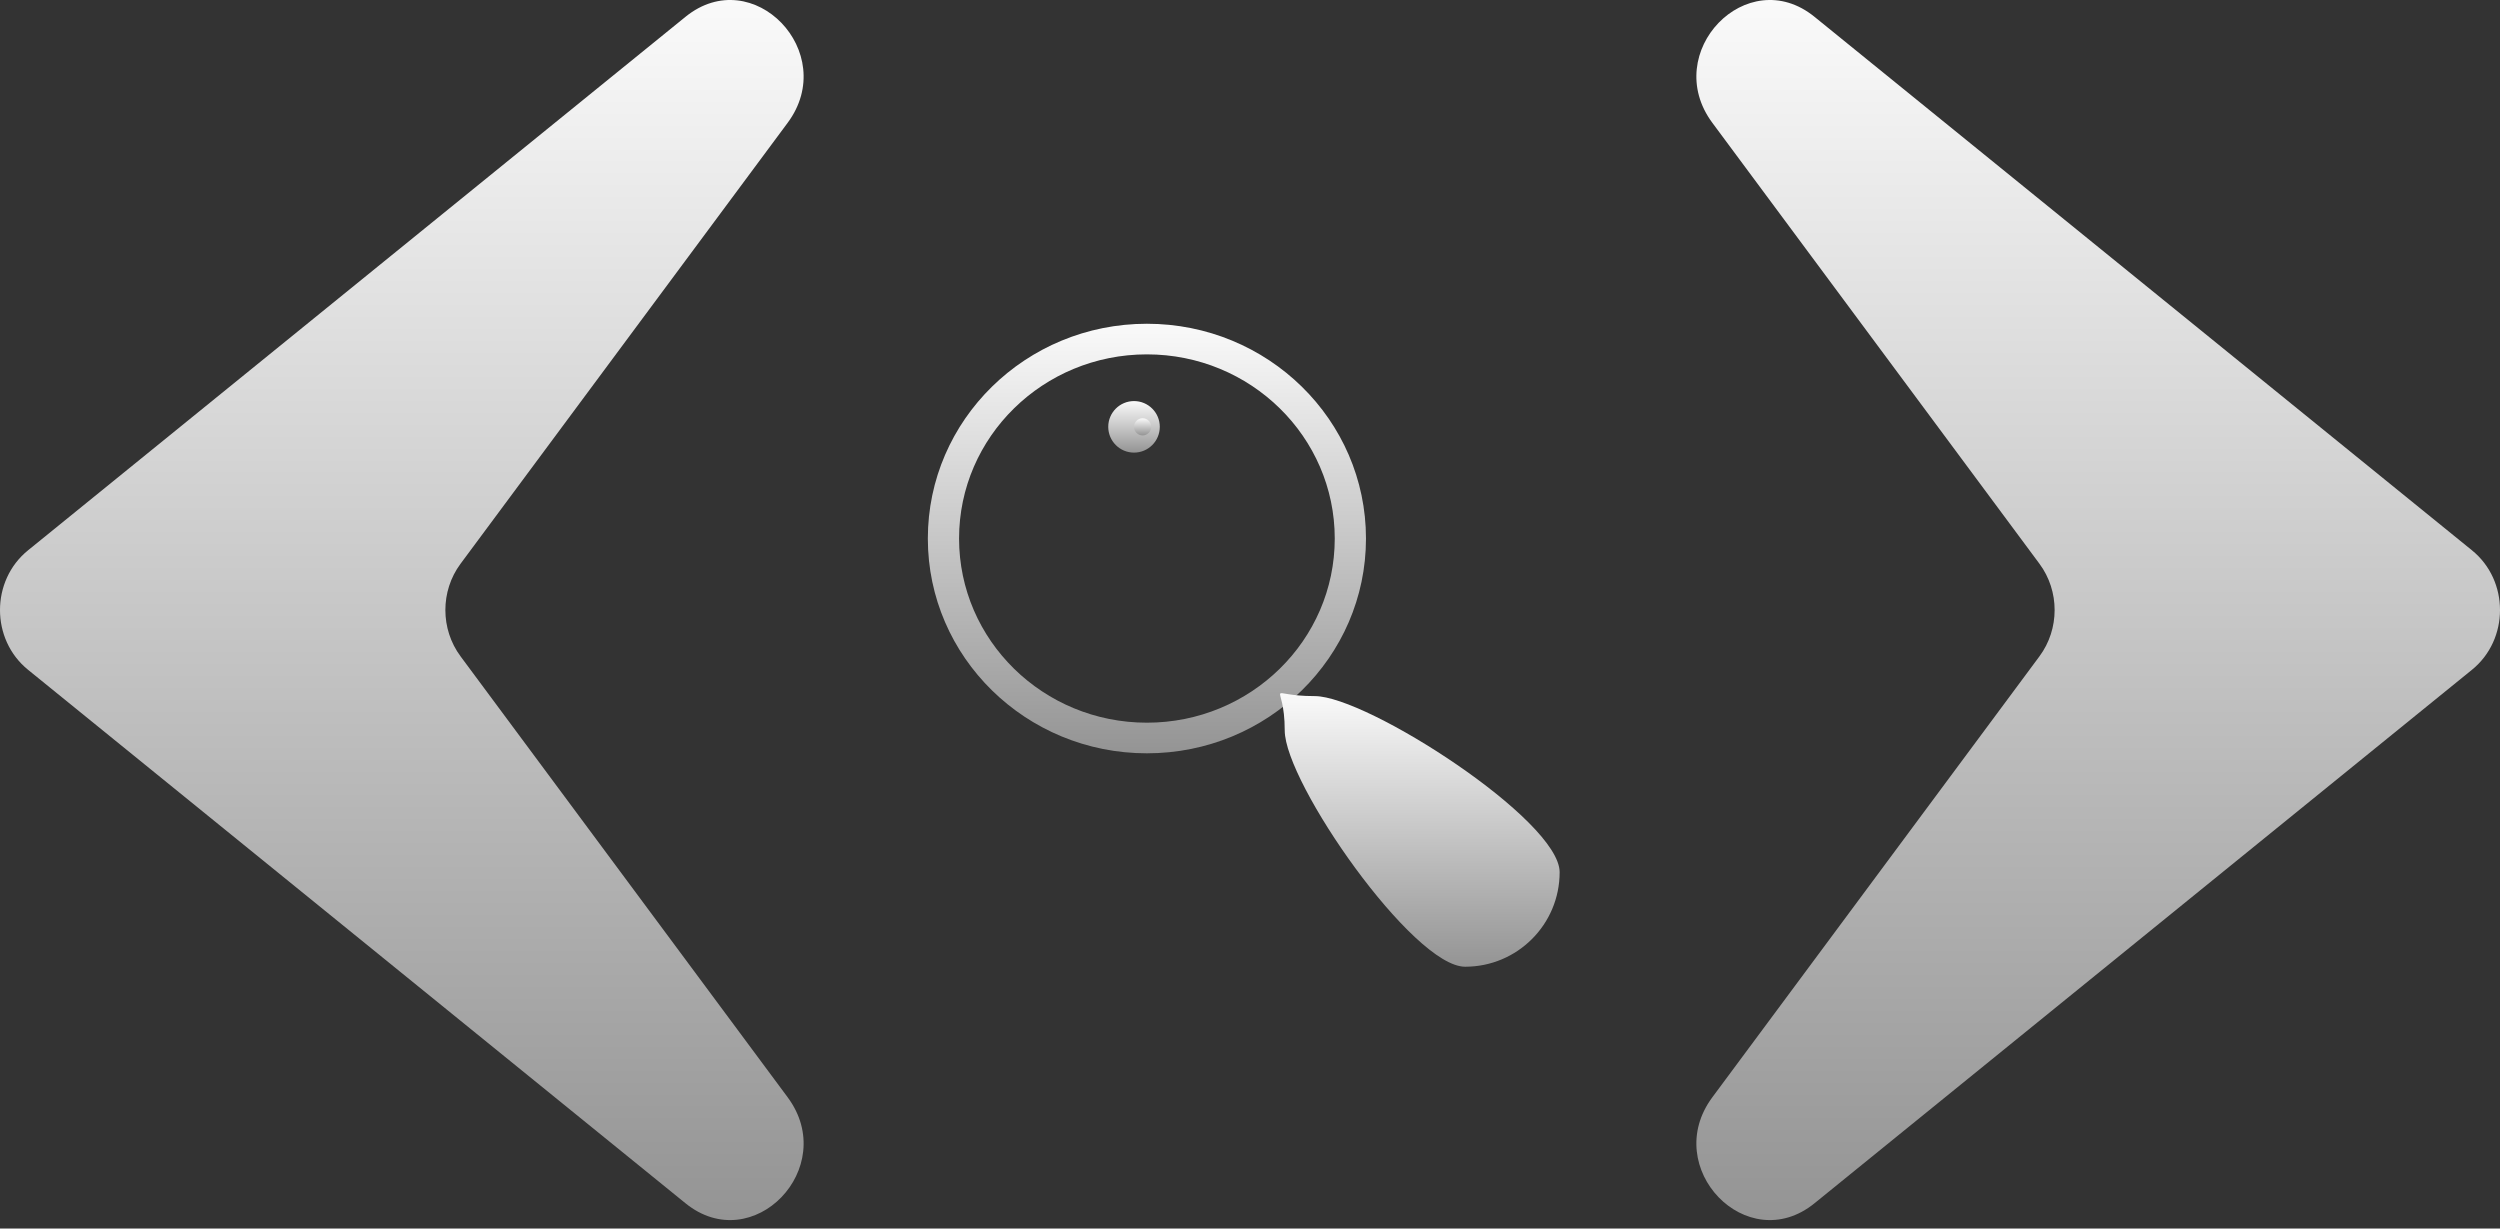 <svg width="291" height="143" viewBox="0 0 291 143" fill="none" xmlns="http://www.w3.org/2000/svg">
<rect x="0" y="0" width="291" height="143" fill="#333333" stroke="none"/>
<path d="M287.74 77.96C292.087 74.432 292.087 67.586 287.74 64.059L211.208 1.957C203.363 -4.409 193.235 6.098 199.316 14.294L237.393 65.622C239.747 68.795 239.747 73.223 237.393 76.396L199.316 127.724C193.235 135.92 203.363 146.427 211.208 140.061L287.74 77.96Z" fill="url(#paint0_linear_0_1)"/>
<path d="M3.26 77.96C-1.087 74.432 -1.087 67.586 3.26 64.059L79.792 1.957C87.637 -4.409 97.764 6.098 91.684 14.294L53.607 65.622C51.253 68.795 51.253 73.223 53.607 76.396L91.684 127.724C97.764 135.92 87.637 146.427 79.792 140.061L3.26 77.96Z" fill="url(#paint1_linear_0_1)"/>
<path d="M159 62.685C159 76.493 147.583 87.686 133.5 87.686C119.417 87.686 108 76.493 108 62.685C108 48.878 119.417 37.685 133.5 37.685C147.583 37.685 159 48.878 159 62.685ZM111.635 62.685C111.635 74.524 121.424 84.121 133.5 84.121C145.576 84.121 155.365 74.524 155.365 62.685C155.365 50.847 145.576 41.249 133.5 41.249C121.424 41.249 111.635 50.847 111.635 62.685Z" fill="url(#paint2_linear_0_1)"/>
<circle cx="132" cy="49.685" r="3" fill="url(#paint3_linear_0_1)"/>
<circle cx="133" cy="49.685" r="1" fill="url(#paint4_linear_0_1)"/>
<path d="M181.542 101.527C181.542 107.602 176.617 112.527 170.542 112.527C164.467 112.527 149.542 91.103 149.542 85.027C149.542 78.952 146.967 81.027 153.042 81.027C159.117 81.027 181.542 95.452 181.542 101.527Z" fill="url(#paint5_linear_0_1)"/>
<defs>
<linearGradient id="paint0_linear_0_1" x1="145.5" y1="0" x2="145.5" y2="142.018" gradientUnits="userSpaceOnUse">
<stop stop-color="#FAFAFA"/>
<stop offset="1" stop-color="#949494"/>
</linearGradient>
<linearGradient id="paint1_linear_0_1" x1="145.5" y1="0" x2="145.5" y2="142.018" gradientUnits="userSpaceOnUse">
<stop stop-color="#FAFAFA"/>
<stop offset="1" stop-color="#949494"/>
</linearGradient>
<linearGradient id="paint2_linear_0_1" x1="133.5" y1="37.685" x2="133.5" y2="87.686" gradientUnits="userSpaceOnUse">
<stop stop-color="#FAFAFA"/>
<stop offset="1" stop-color="#949494"/>
</linearGradient>
<linearGradient id="paint3_linear_0_1" x1="132" y1="46.685" x2="132" y2="52.685" gradientUnits="userSpaceOnUse">
<stop stop-color="#FAFAFA"/>
<stop offset="1" stop-color="#949494"/>
</linearGradient>
<linearGradient id="paint4_linear_0_1" x1="133" y1="48.685" x2="133" y2="50.685" gradientUnits="userSpaceOnUse">
<stop stop-color="#FAFAFA"/>
<stop offset="1" stop-color="#949494"/>
</linearGradient>
<linearGradient id="paint5_linear_0_1" x1="165.271" y1="80.686" x2="165.271" y2="112.527" gradientUnits="userSpaceOnUse">
<stop stop-color="#FAFAFA"/>
<stop offset="1" stop-color="#949494"/>
</linearGradient>
</defs>
</svg>
